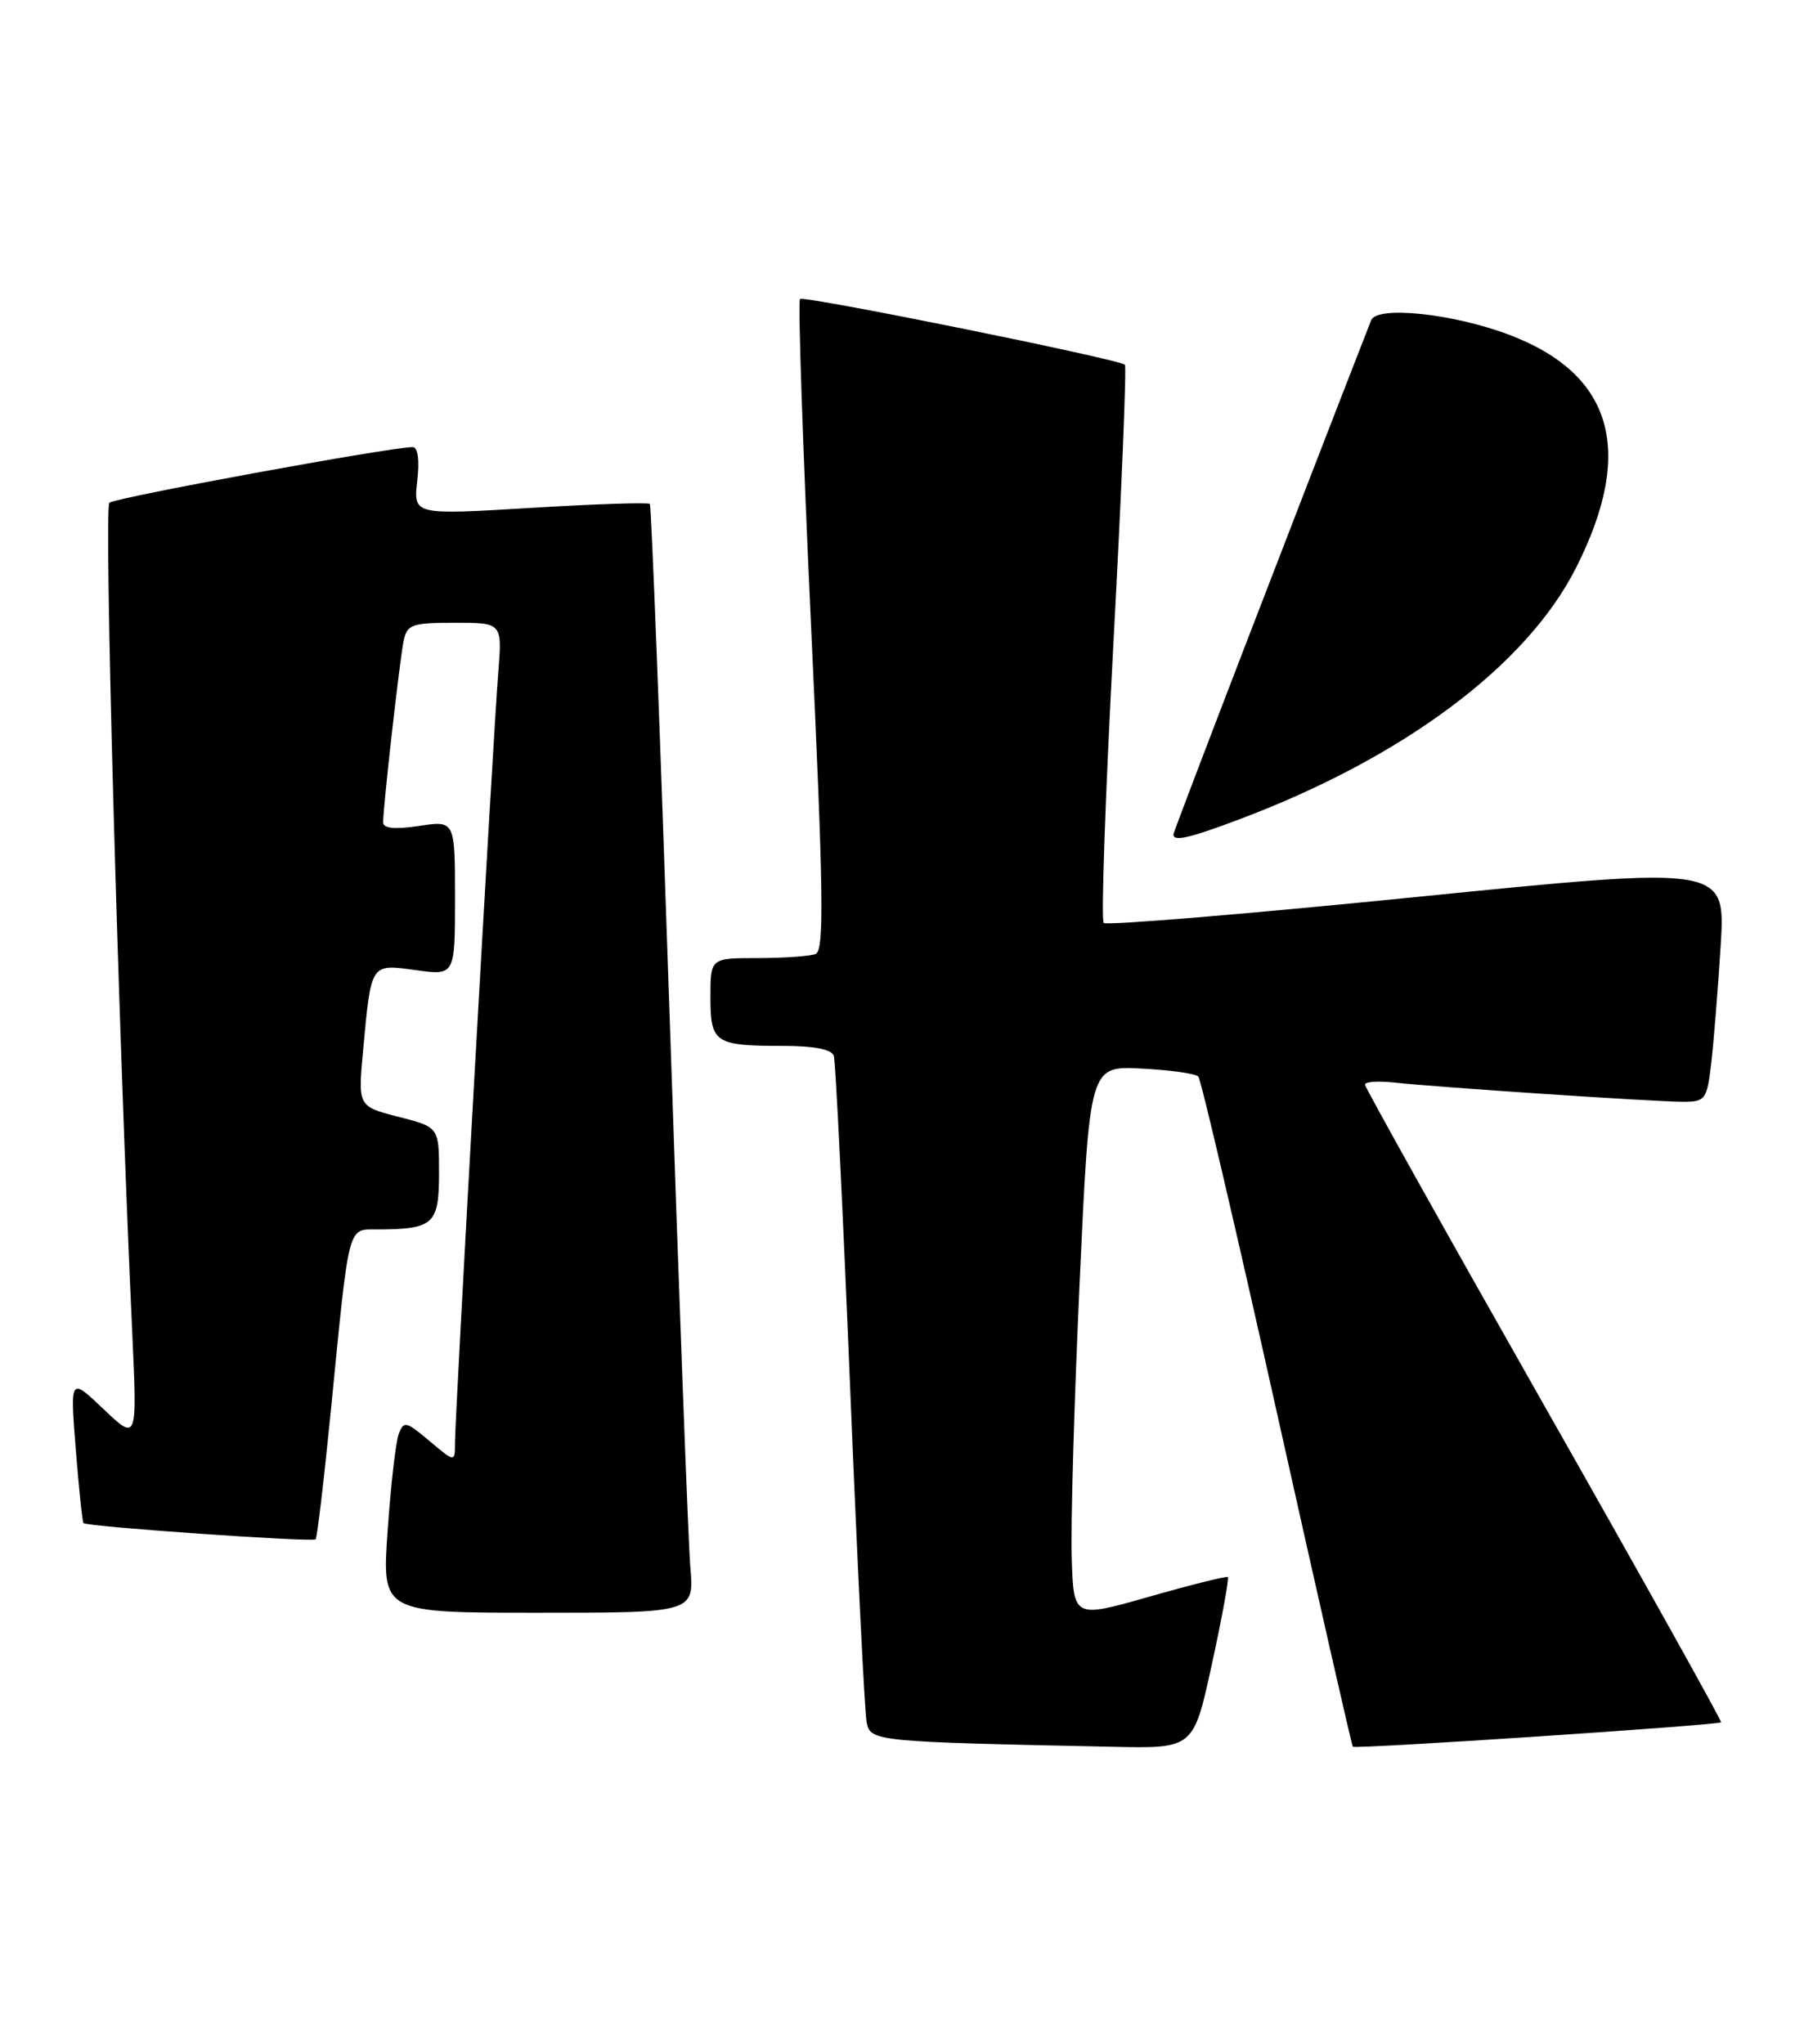 <?xml version="1.0" encoding="UTF-8" standalone="no"?>
<!DOCTYPE svg PUBLIC "-//W3C//DTD SVG 1.1//EN" "http://www.w3.org/Graphics/SVG/1.1/DTD/svg11.dtd" >
<svg xmlns="http://www.w3.org/2000/svg" xmlns:xlink="http://www.w3.org/1999/xlink" version="1.1" viewBox="0 0 226 256">
 <g >
 <path fill="currentColor"
d=" M 151.83 208.40 C 153.10 202.57 153.99 197.68 153.82 197.53 C 153.64 197.39 149.22 198.49 144.00 199.98 C 134.50 202.69 134.50 202.69 134.26 195.09 C 134.13 190.92 134.58 175.35 135.26 160.50 C 136.50 133.50 136.50 133.50 143.00 133.84 C 146.57 134.02 149.78 134.47 150.12 134.84 C 150.46 135.20 154.89 154.18 159.98 177.00 C 165.07 199.82 169.34 218.63 169.48 218.78 C 169.76 219.10 215.25 216.08 215.61 215.72 C 215.74 215.59 205.76 197.71 193.43 175.99 C 181.10 154.27 171.01 136.21 171.00 135.85 C 171.00 135.48 172.69 135.37 174.75 135.60 C 180.22 136.19 207.37 138.00 210.84 138.00 C 213.64 138.00 213.84 137.72 214.37 133.25 C 214.68 130.64 215.21 123.99 215.56 118.48 C 216.18 108.46 216.18 108.46 177.54 112.34 C 156.28 114.48 138.61 115.94 138.27 115.60 C 137.92 115.26 138.48 99.46 139.49 80.49 C 140.51 61.53 141.15 45.86 140.92 45.68 C 139.98 44.94 100.68 36.99 100.22 37.45 C 99.95 37.72 100.58 56.17 101.61 78.46 C 103.18 112.03 103.27 119.07 102.17 119.49 C 101.44 119.77 98.17 120.00 94.92 120.00 C 89.00 120.00 89.00 120.00 89.00 124.89 C 89.00 130.63 89.55 131.00 98.11 131.00 C 101.99 131.00 104.20 131.43 104.46 132.25 C 104.68 132.94 105.59 151.50 106.49 173.50 C 107.39 195.50 108.32 214.50 108.57 215.72 C 109.06 218.12 109.46 218.16 139.52 218.79 C 149.53 219.00 149.53 219.00 151.83 208.40 Z  M 86.48 196.25 C 86.22 193.09 85.05 161.93 83.88 127.00 C 82.71 92.08 81.60 63.33 81.41 63.12 C 81.22 62.91 74.48 63.13 66.43 63.62 C 51.79 64.50 51.79 64.50 52.27 60.25 C 52.57 57.63 52.35 56.00 51.70 56.00 C 48.93 56.00 14.40 62.33 13.70 62.97 C 13.01 63.60 14.79 128.33 16.57 167.00 C 17.19 180.50 17.19 180.50 12.98 176.50 C 8.78 172.50 8.78 172.50 9.49 181.50 C 9.88 186.45 10.32 190.62 10.46 190.77 C 10.87 191.22 39.15 193.19 39.54 192.80 C 39.73 192.60 40.60 185.25 41.47 176.47 C 43.79 152.94 43.51 154.00 47.30 153.99 C 54.32 153.96 55.00 153.34 55.00 146.98 C 55.00 141.18 55.00 141.18 49.92 139.88 C 44.84 138.58 44.84 138.58 45.49 131.54 C 46.51 120.55 46.39 120.73 52.09 121.51 C 57.00 122.19 57.00 122.19 57.00 112.48 C 57.00 102.77 57.00 102.77 52.50 103.45 C 49.40 103.91 48.00 103.77 48.00 102.98 C 48.00 100.99 50.08 82.60 50.57 80.25 C 50.99 78.22 51.62 78.00 56.98 78.00 C 62.92 78.00 62.92 78.00 62.42 84.25 C 61.79 92.07 57.00 177.28 57.00 180.68 C 57.00 183.18 57.00 183.18 53.81 180.49 C 50.85 178.00 50.57 177.94 49.94 179.65 C 49.57 180.67 48.95 186.11 48.56 191.75 C 47.84 202.00 47.84 202.00 67.40 202.00 C 86.97 202.00 86.97 202.00 86.48 196.25 Z  M 155.24 102.63 C 175.79 94.90 191.23 83.38 197.42 71.16 C 204.84 56.52 202.09 46.88 189.09 41.94 C 182.05 39.27 172.50 38.26 171.77 40.12 C 162.43 64.04 147.00 104.15 147.00 104.51 C 147.00 105.44 148.98 104.99 155.24 102.63 Z "/>
</g>
</svg>